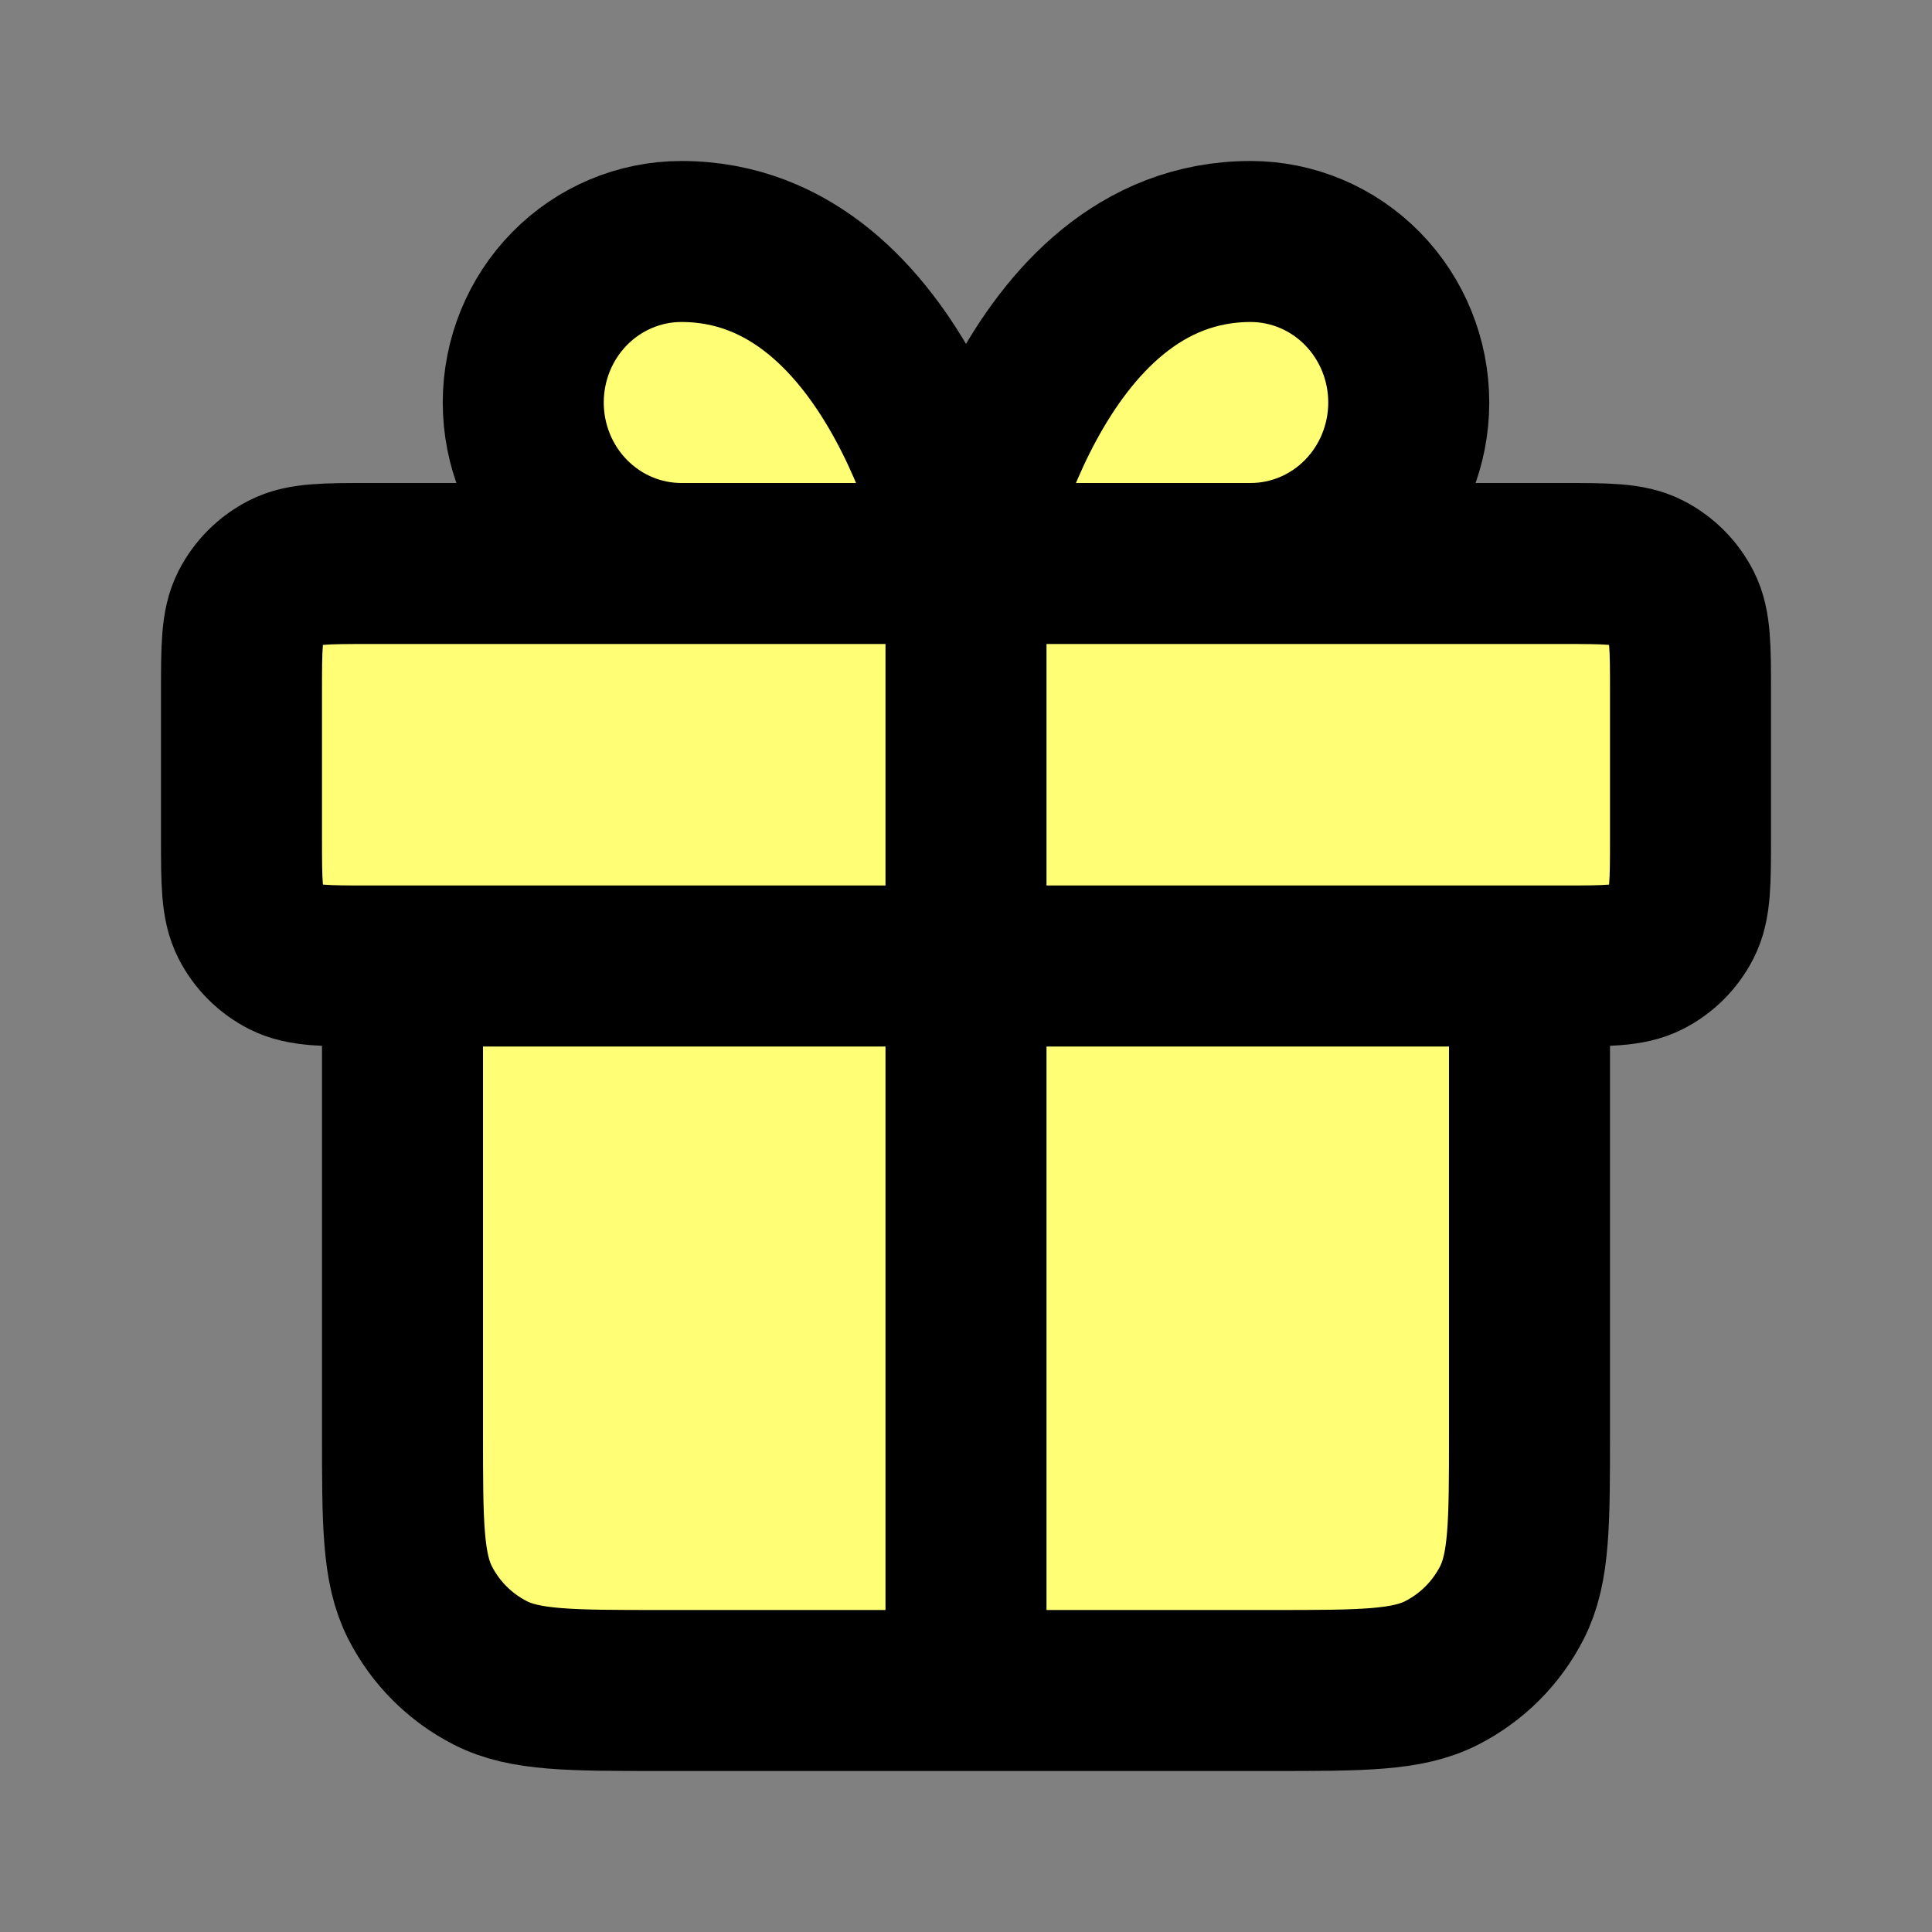 <svg width="800" height="800" viewBox="0 0 800 800" fill="none" xmlns="http://www.w3.org/2000/svg">
<rect x="0" y="0" width="800" height="800" fill="#808080" stroke="none"/>
<g id="gift 1">
<path id="Rectangle 62" d="M100 242.5H205.5L218.5 139L273 93.5L337.5 118L401 171L463.5 118L533.5 93.5L574 139L588 242.5H702.5V408.5H642.5L629.5 679L401 702L171.5 679L157 408.5H100V242.5Z" fill="#FFFE75"/>
<path id="Vector" d="M400 233.333V666.667M400 233.333H282.143C264.777 233.333 248.123 226.31 235.844 213.807C223.565 201.305 216.667 184.348 216.667 166.667C216.667 148.986 223.565 132.029 235.844 119.526C248.123 107.024 264.777 100 282.143 100C373.81 100 400 233.333 400 233.333ZM400 233.333H517.857C535.223 233.333 551.877 226.31 564.157 213.807C576.433 201.305 583.333 184.348 583.333 166.667C583.333 148.986 576.433 132.029 564.157 119.526C551.877 107.024 535.223 100 517.857 100C426.19 100 400 233.333 400 233.333ZM166.667 400H633.333V593.333C633.333 630.67 633.333 649.34 626.067 663.6C619.677 676.143 609.477 686.343 596.933 692.733C582.673 700 564.003 700 526.667 700H273.333C235.996 700 217.328 700 203.067 692.733C190.523 686.343 180.324 676.143 173.933 663.6C166.667 649.34 166.667 630.67 166.667 593.333V400ZM153.333 400H646.667C665.337 400 674.67 400 681.8 396.367C688.073 393.17 693.17 388.073 696.367 381.8C700 374.67 700 365.337 700 346.667V286.667C700 267.998 700 258.664 696.367 251.534C693.17 245.262 688.073 240.162 681.8 236.966C674.67 233.333 665.337 233.333 646.667 233.333H153.333C134.665 233.333 125.331 233.333 118.2 236.966C111.928 240.162 106.829 245.262 103.633 251.534C100 258.664 100 267.998 100 286.667V346.667C100 365.337 100 374.67 103.633 381.8C106.829 388.073 111.928 393.17 118.2 396.367C125.331 400 134.665 400 153.333 400Z" stroke="black" stroke-width="66.667" stroke-linecap="round" stroke-linejoin="round"/>
</g>
</svg>
